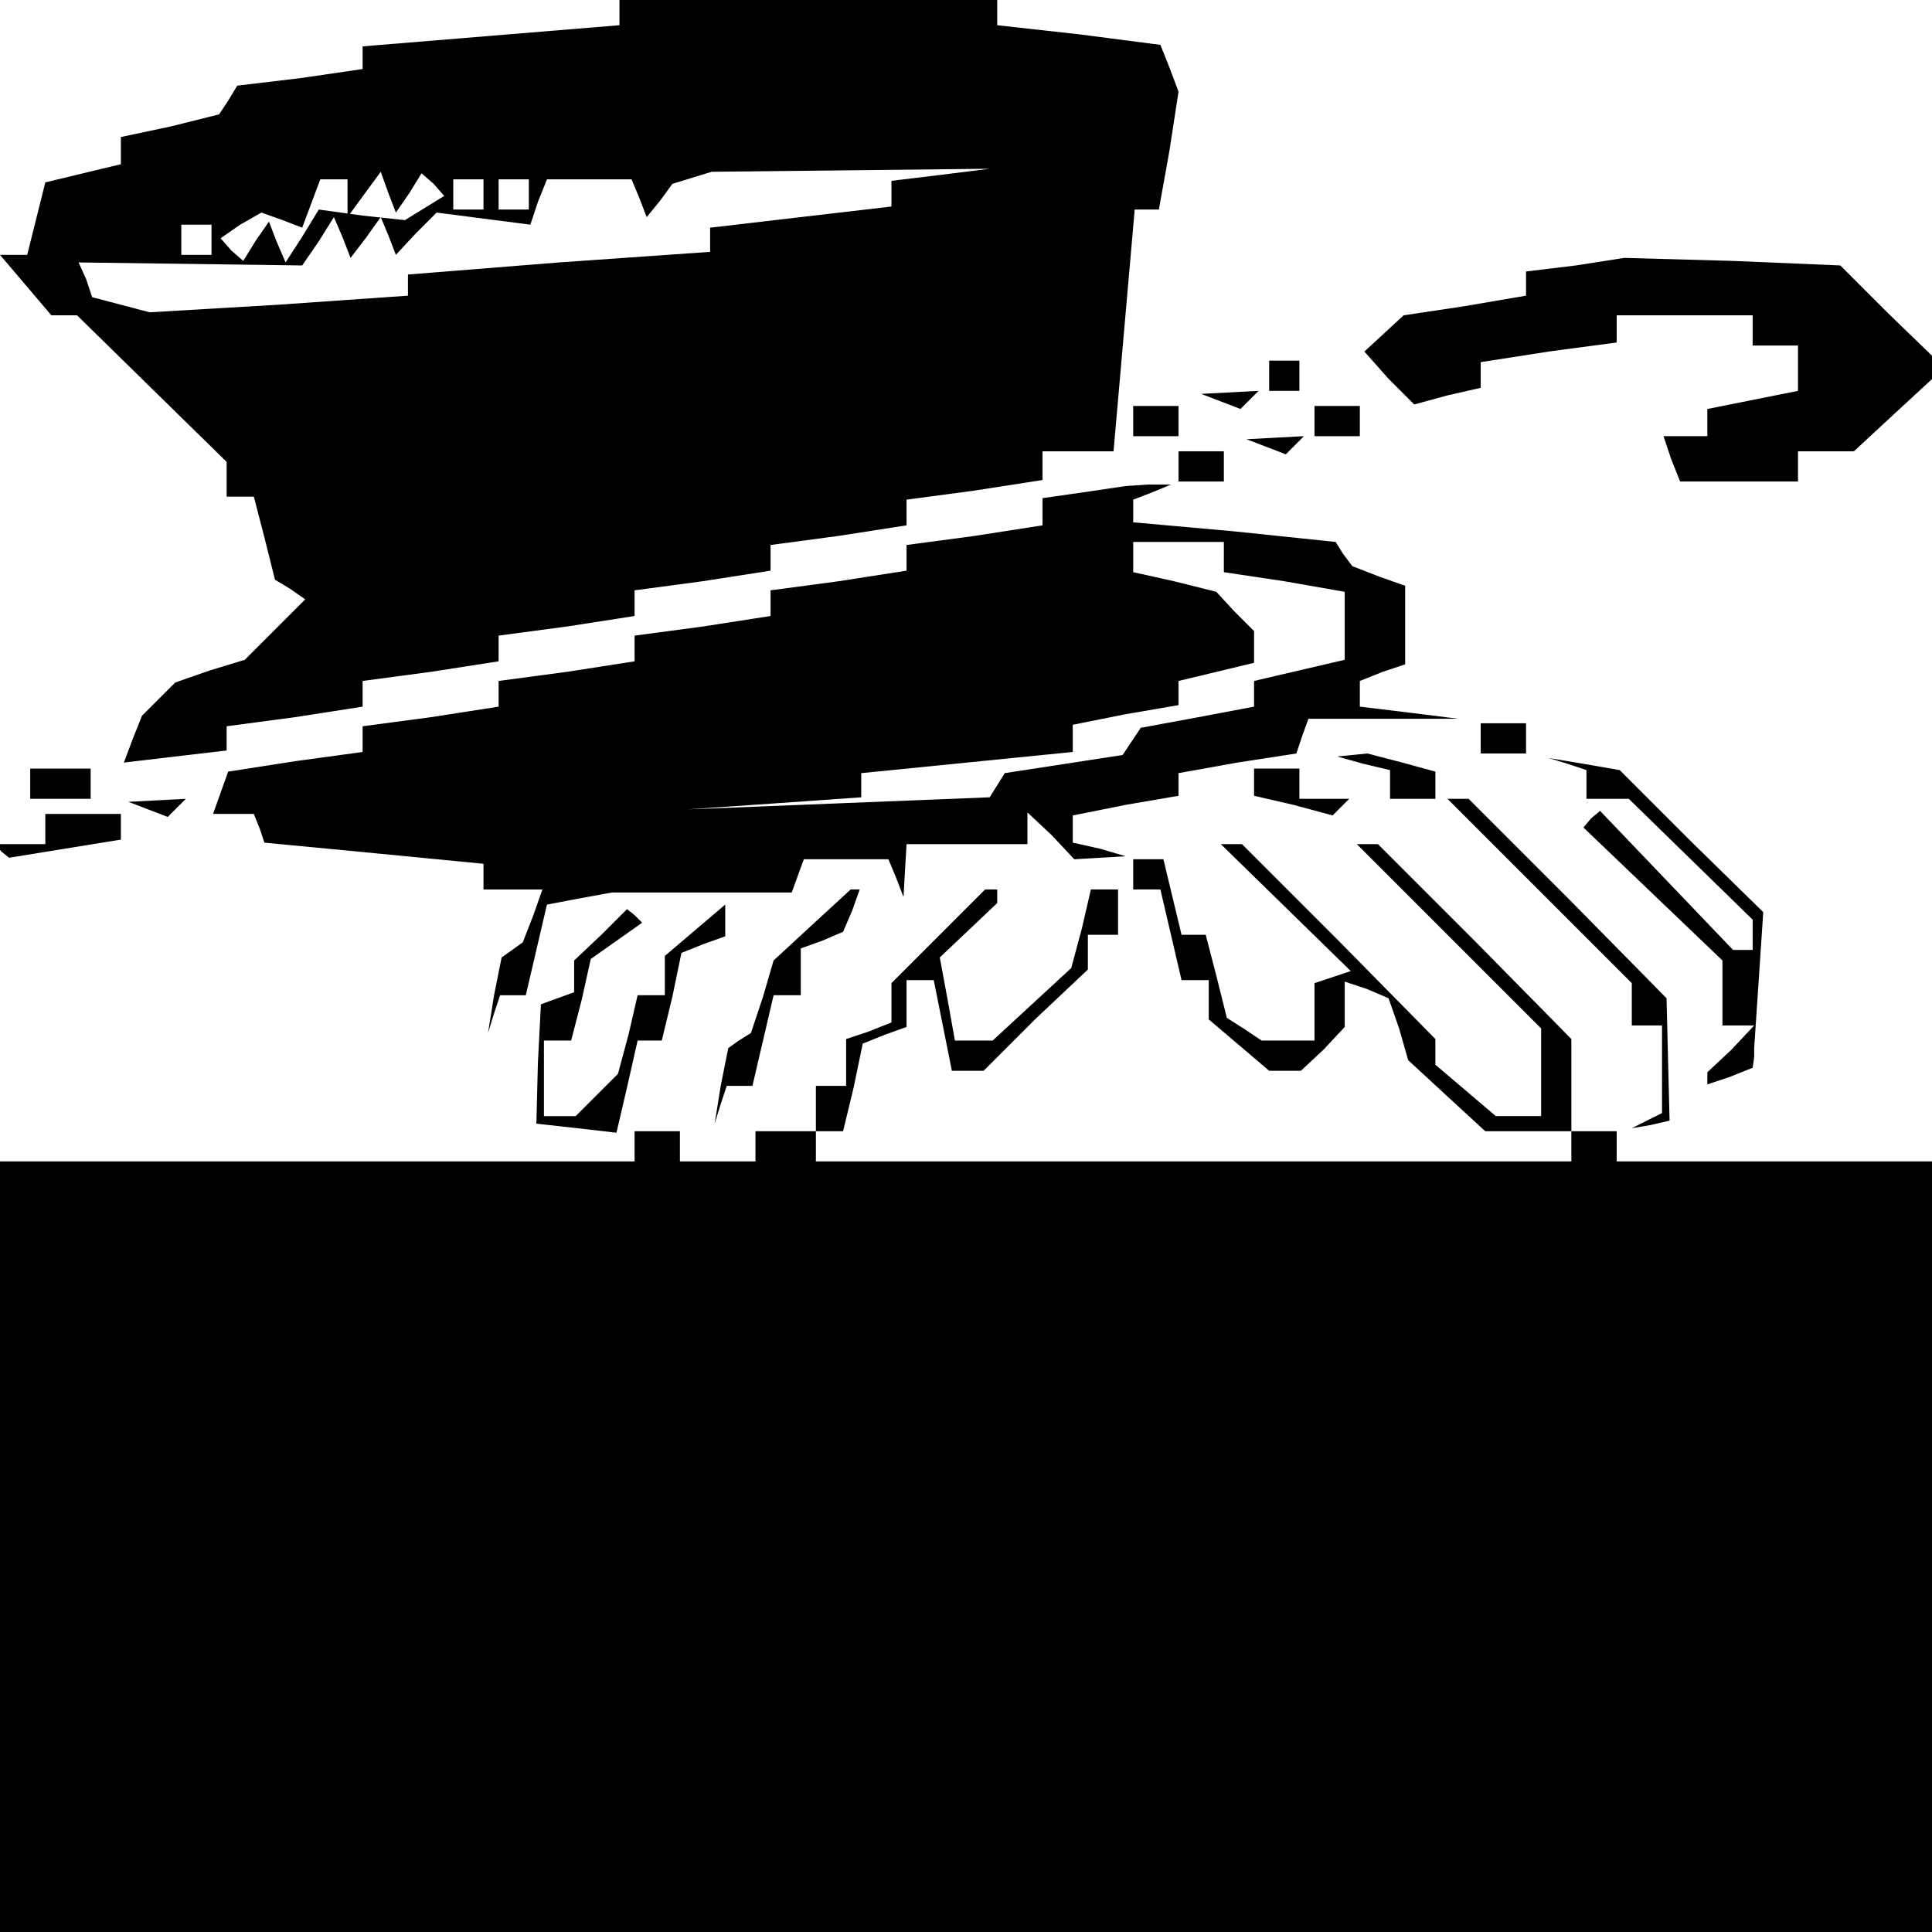 <?xml version="1.0" standalone="no"?>
<!DOCTYPE svg PUBLIC "-//W3C//DTD SVG 20010904//EN"
 "http://www.w3.org/TR/2001/REC-SVG-20010904/DTD/svg10.dtd">
<svg version="1.0" xmlns="http://www.w3.org/2000/svg"
 width="468pt" height="468pt" viewBox="0 0 468 468"
 preserveAspectRatio="xMidYMid meet">
<g transform="translate(0,468) scale(0.366,-0.366)"
fill="#000000" stroke="none">
<path d="M410 1271 l0 -9 -85 -7 -85 -7 0 -8 0 -7 -41 -6 -42 -5 -6 -10 -6 -9
-32 -8 -33 -7 0 -9 0 -9 -25 -6 -25 -6 -6 -24 -6 -24 -9 0 -9 0 17 -20 17 -20
9 0 8 0 50 -49 49 -48 0 -12 0 -11 9 0 9 0 7 -27 7 -28 10 -6 10 -7 -20 -20
-20 -20 -23 -7 -23 -8 -11 -11 -11 -11 -6 -15 -6 -16 34 4 34 4 0 8 0 8 45 6
45 7 0 8 0 9 45 6 45 7 0 8 0 9 45 6 45 7 0 8 0 9 45 6 45 7 0 8 0 9 45 6 45
7 0 8 0 9 45 6 45 7 0 10 0 9 24 0 23 0 7 80 7 80 8 0 8 0 7 39 6 39 -6 16 -6
15 -54 7 -54 6 0 9 0 9 -125 0 -125 0 0 -9z m213 -108 l-33 -4 0 -9 0 -8 -60
-7 -60 -7 0 -8 0 -8 -100 -7 -100 -8 0 -7 0 -7 -86 -6 -85 -5 -19 5 -19 5 -4
12 -5 11 74 -1 74 -1 11 16 10 16 6 -14 5 -13 10 13 10 14 5 -12 5 -13 13 14
14 14 31 -4 31 -4 5 15 6 15 28 0 28 0 5 -12 5 -13 9 11 8 11 13 4 13 4 92 1
92 1 -32 -4z m-393 -15 l0 -13 11 15 11 15 5 -14 5 -13 9 13 8 13 8 -7 7 -8
-13 -8 -13 -8 -28 3 -29 4 -11 -18 -11 -17 -6 14 -5 13 -9 -13 -8 -13 -8 7 -7
8 13 9 14 8 14 -5 13 -5 6 16 6 16 9 0 9 0 0 -12z m90 2 l0 -10 -10 0 -10 0 0
10 0 10 10 0 10 0 0 -10z m30 0 l0 -10 -10 0 -10 0 0 10 0 10 10 0 10 0 0 -10z
m-210 -30 l0 -10 -10 0 -10 0 0 10 0 10 10 0 10 0 0 -10z"/>
<path d="M1043 1103 l-33 -4 0 -8 0 -8 -41 -7 -40 -6 -13 -12 -13 -12 16 -18
17 -17 22 6 22 5 0 9 0 8 45 7 45 6 0 9 0 9 45 0 45 0 0 -10 0 -10 15 0 15 0
0 -15 0 -15 -30 -6 -30 -6 0 -9 0 -9 -15 0 -14 0 5 -15 6 -15 39 0 39 0 0 10
0 10 19 0 18 0 27 25 26 24 0 6 0 7 -31 30 -31 31 -71 3 -72 2 -32 -5z"/>
<path d="M840 1030 l0 -10 10 0 10 0 0 10 0 10 -10 0 -10 0 0 -10z"/>
<path d="M808 1013 l13 -5 6 6 6 6 -19 -1 -19 -1 13 -5z"/>
<path d="M750 1000 l0 -10 15 0 15 0 0 10 0 10 -15 0 -15 0 0 -10z"/>
<path d="M870 1000 l0 -10 15 0 15 0 0 10 0 10 -15 0 -15 0 0 -10z"/>
<path d="M838 983 l13 -5 6 6 6 6 -19 -1 -19 -1 13 -5z"/>
<path d="M780 970 l0 -10 15 0 15 0 0 10 0 10 -15 0 -15 0 0 -10z"/>
<path d="M718 953 l-28 -4 0 -9 0 -9 -45 -7 -45 -6 0 -9 0 -8 -45 -7 -45 -6 0
-9 0 -8 -45 -7 -45 -6 0 -9 0 -8 -45 -7 -45 -6 0 -9 0 -8 -45 -7 -45 -6 0 -9
0 -8 -44 -6 -45 -7 -5 -14 -5 -14 13 0 14 0 4 -10 3 -9 73 -7 72 -7 0 -8 0 -9
20 0 19 0 -6 -17 -7 -18 -7 -5 -7 -5 -5 -25 -4 -25 4 13 4 12 9 0 8 0 7 30 7
30 21 4 22 4 60 0 59 0 4 11 4 11 28 0 28 0 5 -12 5 -13 1 18 1 17 40 0 40 0
0 11 0 10 16 -15 15 -16 17 1 17 1 -17 5 -18 4 0 9 0 9 35 7 35 6 0 8 0 7 39
7 39 6 4 12 4 11 50 0 49 0 -32 4 -33 4 0 9 0 8 15 6 15 5 0 26 0 26 -17 6
-18 7 -6 8 -5 8 -67 7 -67 6 0 8 0 7 13 5 12 5 -15 0 -15 -1 -27 -4z m92 -43
l0 -10 40 -6 40 -7 0 -22 0 -23 -30 -7 -30 -7 0 -8 0 -9 -37 -7 -38 -7 -6 -9
-6 -9 -39 -6 -39 -6 -5 -8 -5 -8 -100 -4 -100 -4 58 4 57 4 0 8 0 8 70 7 70 7
0 9 0 9 35 7 35 6 0 8 0 8 25 6 25 6 0 11 0 10 -13 13 -12 13 -28 7 -27 6 0
10 0 10 30 0 30 0 0 -10z"/>
<path d="M980 790 l0 -10 15 0 15 0 0 10 0 10 -15 0 -15 0 0 -10z"/>
<path d="M903 773 l17 -4 0 -10 0 -9 15 0 15 0 0 9 0 9 -22 6 -23 6 -10 -1
-10 -1 18 -5z"/>
<path d="M1038 773 l12 -4 0 -10 0 -9 14 0 14 0 41 -40 41 -40 0 -10 0 -10 -7
0 -6 0 -44 46 -44 46 -6 -5 -5 -6 46 -44 46 -44 0 -21 0 -22 11 0 10 0 -15
-16 -16 -15 0 -4 0 -4 15 5 15 6 1 7 0 6 3 45 3 45 -48 47 -47 47 -23 4 -24 4
13 -4z"/>
<path d="M20 760 l0 -10 20 0 20 0 0 10 0 10 -20 0 -20 0 0 -10z"/>
<path d="M830 761 l0 -9 26 -6 26 -7 6 6 5 5 -16 0 -17 0 0 10 0 10 -15 0 -15
0 0 -9z"/>
<path d="M98 743 l13 -5 6 6 6 6 -19 -1 -19 -1 13 -5z"/>
<path d="M1019 689 l61 -61 0 -14 0 -14 10 0 10 0 0 -29 0 -29 -10 -5 -10 -5
12 2 13 3 -1 40 -1 41 -65 66 -66 66 -7 0 -7 0 61 -61z"/>
<path d="M30 730 l0 -10 -17 0 -16 0 4 -5 5 -4 37 6 37 6 0 8 0 9 -25 0 -25 0
0 -10z"/>
<path d="M851 678 l43 -42 -12 -4 -12 -4 0 -19 0 -19 -17 0 -18 0 -12 8 -11 7
-7 28 -7 27 -8 0 -8 0 -6 25 -6 25 -10 0 -10 0 0 -10 0 -10 9 0 9 0 7 -30 7
-30 9 0 9 0 0 -13 0 -13 20 -17 20 -17 11 0 10 0 15 14 14 15 0 15 0 15 15 -5
14 -6 7 -20 6 -21 26 -24 25 -23 28 0 29 0 0 31 0 30 -64 65 -64 64 -7 0 -7 0
61 -61 61 -61 0 -29 0 -29 -15 0 -15 0 -20 17 -20 17 0 9 0 8 -64 65 -64 64
-7 0 -7 0 43 -42z"/>
<path d="M538 667 l-26 -24 -7 -24 -8 -24 -8 -5 -7 -5 -5 -25 -4 -25 4 13 4
12 9 0 8 0 7 30 7 30 9 0 9 0 0 15 0 16 14 5 14 6 6 14 5 14 -3 0 -3 0 -25
-23z"/>
<path d="M621 659 l-31 -31 0 -13 0 -13 -15 -6 -15 -5 0 -16 0 -15 -10 0 -10
0 0 -15 0 -15 -20 0 -20 0 0 -10 0 -10 -25 0 -25 0 0 10 0 10 -15 0 -15 0 0
-10 0 -10 -210 0 -210 0 0 -255 0 -255 640 0 640 0 0 255 0 255 -105 0 -105 0
0 10 0 10 -15 0 -15 0 0 -10 0 -10 -250 0 -250 0 0 10 0 10 9 0 9 0 7 29 6 29
15 6 14 5 0 16 0 15 9 0 9 0 6 -30 6 -30 10 0 11 0 34 34 35 33 0 12 0 11 10
0 10 0 0 15 0 15 -9 0 -9 0 -6 -26 -7 -26 -26 -24 -26 -24 -12 0 -13 0 -5 28
-5 27 19 18 19 18 0 4 0 5 -4 0 -4 0 -31 -31z"/>
<path d="M398 660 l-18 -17 0 -11 0 -10 -11 -4 -11 -4 -2 -39 -1 -40 27 -3 26
-3 7 30 7 31 8 0 8 0 7 29 6 29 15 6 14 5 0 11 0 10 -20 -17 -20 -17 0 -13 0
-13 -9 0 -9 0 -6 -26 -7 -26 -14 -14 -14 -14 -10 0 -11 0 0 25 0 25 9 0 9 0 7
27 6 27 17 12 17 12 -5 5 -5 4 -17 -17z"/>
</g>
</svg>
